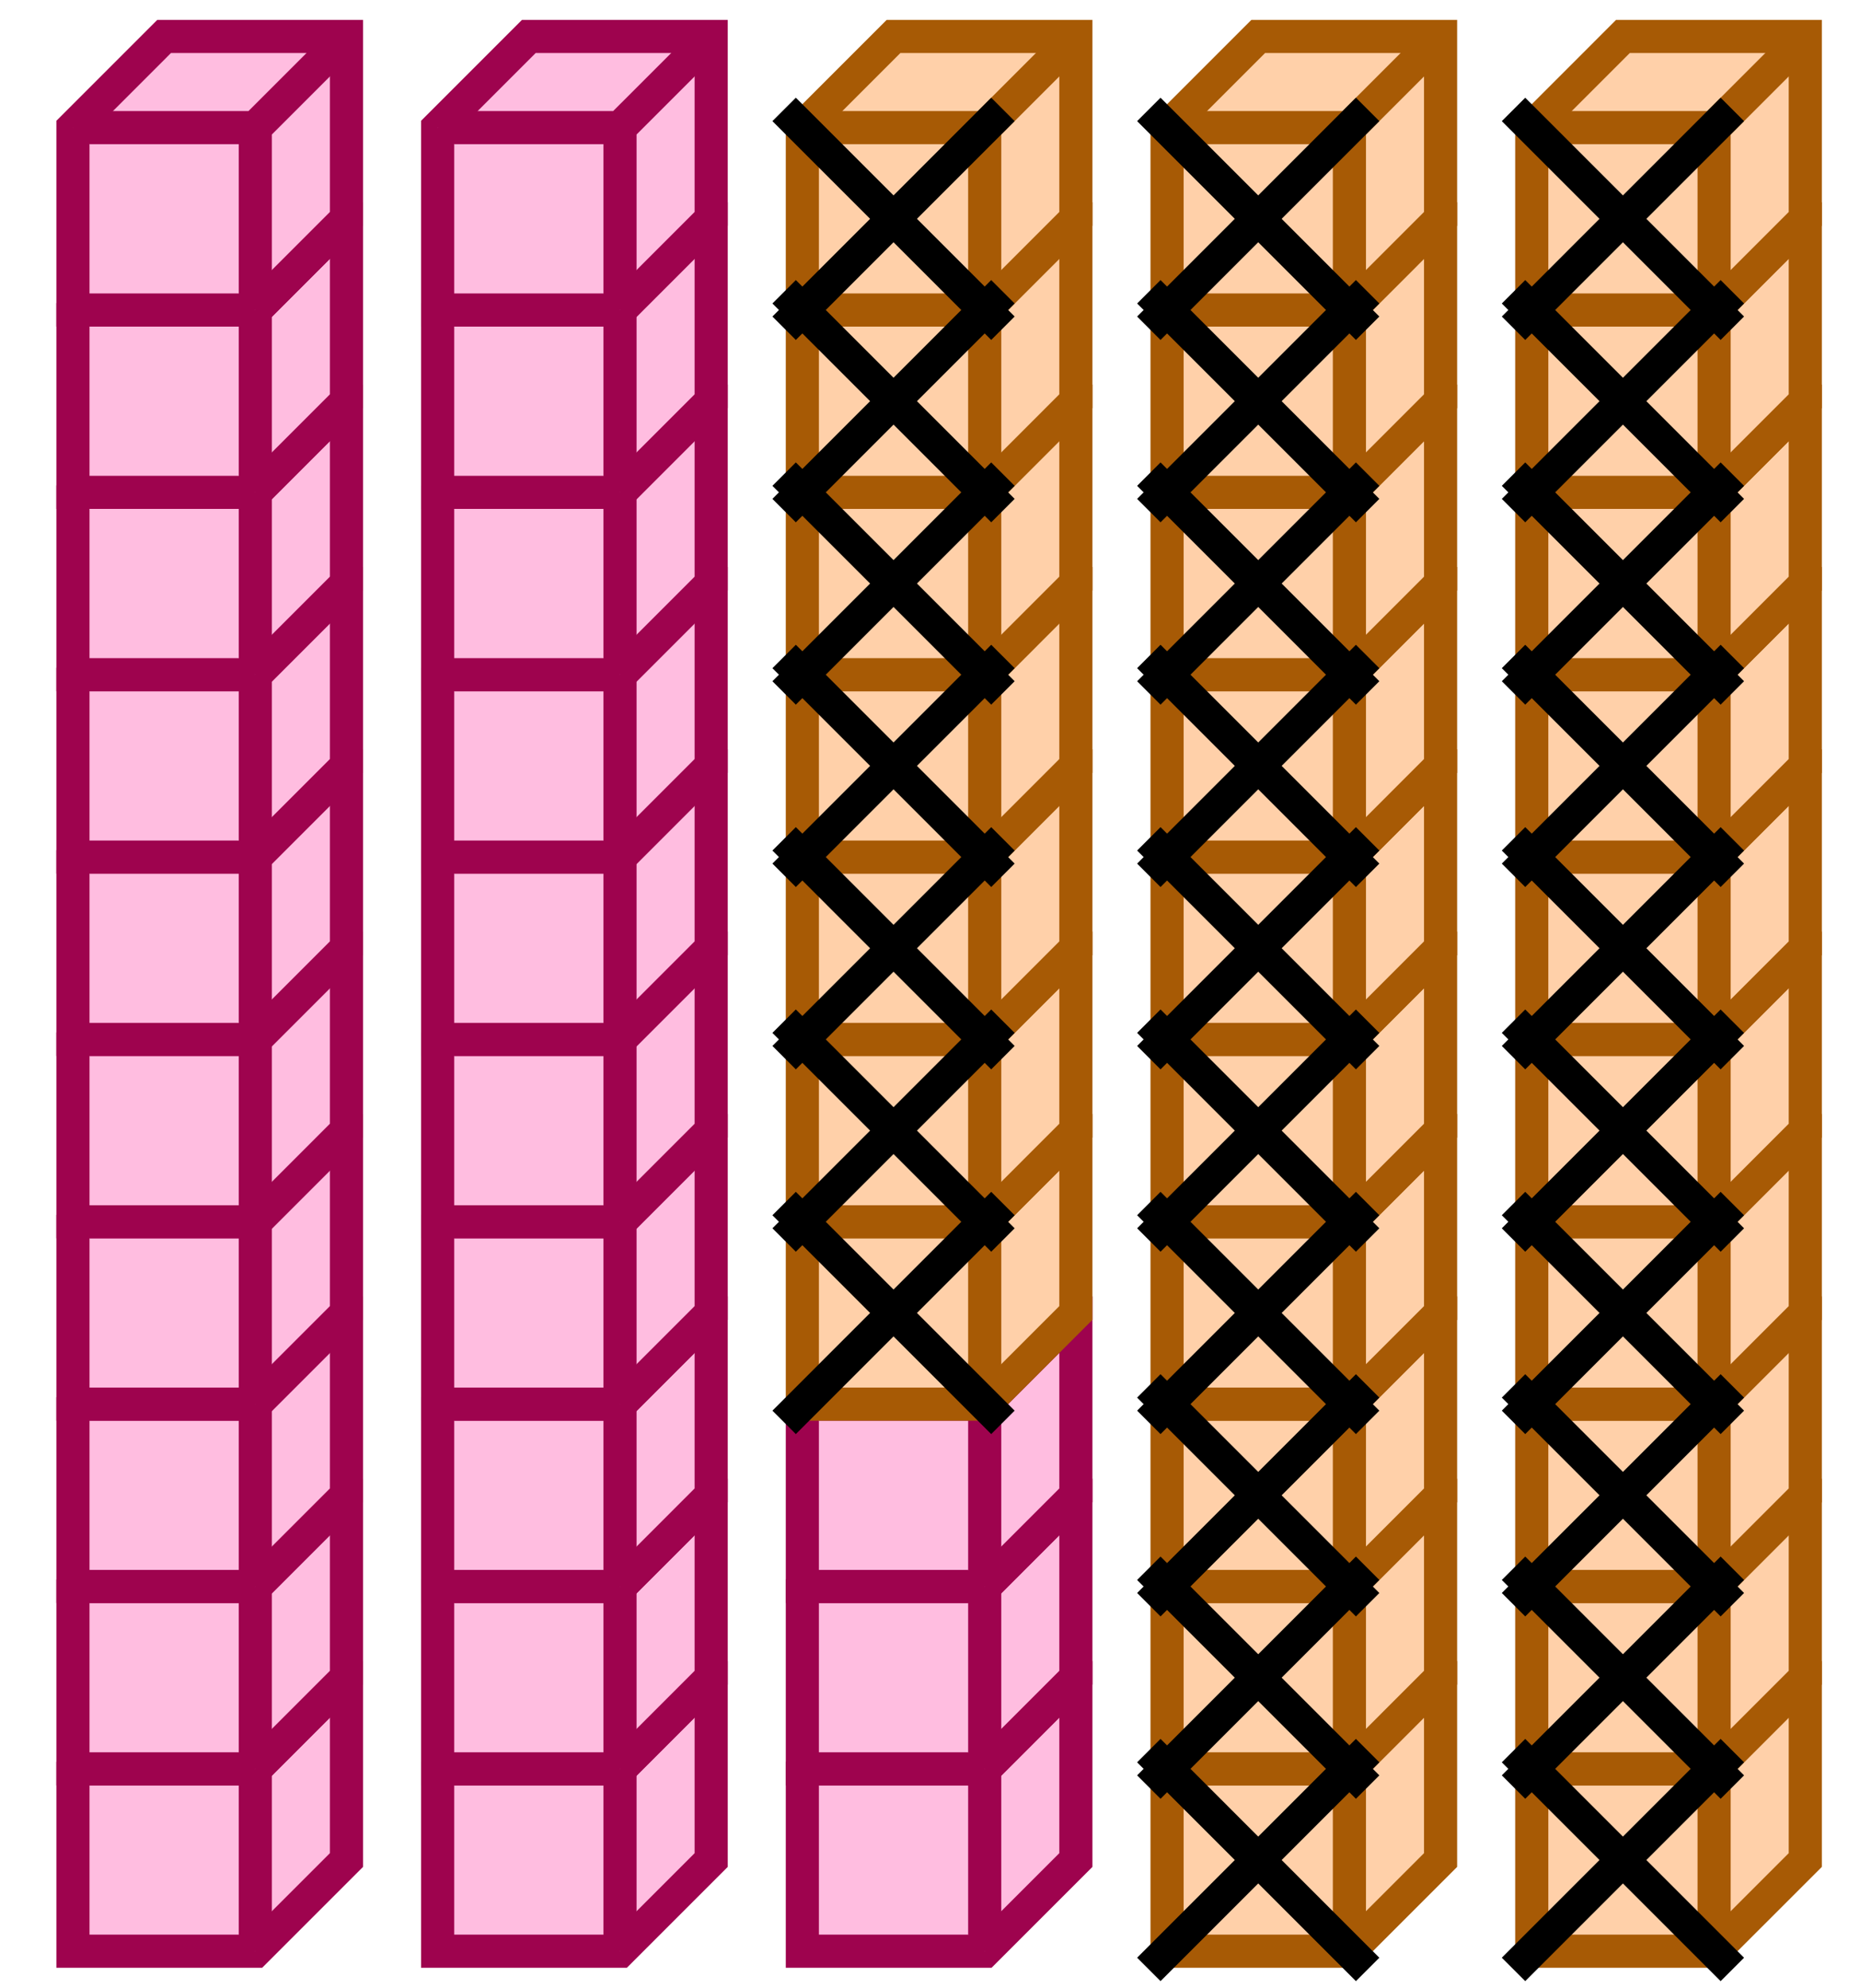 <svg xmlns="http://www.w3.org/2000/svg" width="112.294" height="120" viewBox="0 0 112.294 120"><path fill="#ffbde0" stroke="#9e034e" d="M4.404 106.789v11.009h11.009l5.504-5.504v-11.01H9.908z" stroke-width="2"/><path fill="#ffbde0" stroke="#9e034e" d="M4.404 106.789h11.009v11.009M15.413 106.789l5.504-5.505" stroke-width="2"/><path fill="#ffbde0" stroke="#9e034e" d="M4.404 95.78v11.009h11.009l5.504-5.505V90.275H9.908z" stroke-width="2"/><path fill="#ffbde0" stroke="#9e034e" d="M4.404 95.78h11.009v11.009M15.413 95.78l5.504-5.505" stroke-width="2"/><path fill="#ffbde0" stroke="#9e034e" d="M4.404 84.77v11.01h11.009l5.504-5.505V79.266H9.908z" stroke-width="2"/><path fill="#ffbde0" stroke="#9e034e" d="M4.404 84.77h11.009v11.01M15.413 84.77l5.504-5.504" stroke-width="2"/><path fill="#ffbde0" stroke="#9e034e" d="M4.404 73.761v11.01h11.009l5.504-5.505v-11.01H9.908z" stroke-width="2"/><path fill="#ffbde0" stroke="#9e034e" d="M4.404 73.761h11.009v11.01M15.413 73.761l5.504-5.504" stroke-width="2"/><path fill="#ffbde0" stroke="#9e034e" d="M4.404 62.752v11.01h11.009l5.504-5.505v-11.01H9.908z" stroke-width="2"/><path fill="#ffbde0" stroke="#9e034e" d="M4.404 62.752h11.009v11.01M15.413 62.752l5.504-5.504" stroke-width="2"/><path fill="#ffbde0" stroke="#9e034e" d="M4.404 51.743v11.01h11.009l5.504-5.505v-11.01H9.908z" stroke-width="2"/><path fill="#ffbde0" stroke="#9e034e" d="M4.404 51.743h11.009v11.01M15.413 51.743l5.504-5.505" stroke-width="2"/><path fill="#ffbde0" stroke="#9e034e" d="M4.404 40.734v11.01h11.009l5.504-5.505v-11.01H9.908z" stroke-width="2"/><path fill="#ffbde0" stroke="#9e034e" d="M4.404 40.734h11.009v11.01M15.413 40.734l5.504-5.505" stroke-width="2"/><path fill="#ffbde0" stroke="#9e034e" d="M4.404 29.725v11.009h11.009l5.504-5.505V24.22H9.908z" stroke-width="2"/><path fill="#ffbde0" stroke="#9e034e" d="M4.404 29.725h11.009v11.009M15.413 29.725l5.504-5.505" stroke-width="2"/><path fill="#ffbde0" stroke="#9e034e" d="M4.404 18.716v11.009h11.009l5.504-5.505V13.211H9.908z" stroke-width="2"/><path fill="#ffbde0" stroke="#9e034e" d="M4.404 18.716h11.009v11.009M15.413 18.716l5.504-5.505" stroke-width="2"/><path fill="#ffbde0" stroke="#9e034e" d="M4.404 7.706v11.01h11.009l5.504-5.505V2.201H9.908z" stroke-width="2"/><path fill="#ffbde0" stroke="#9e034e" d="M4.404 7.706h11.009v11.01M15.413 7.706l5.504-5.504M26.422 106.789v11.009h11.01l5.504-5.504v-11.01h-11.01z" stroke-width="2"/><path fill="#ffbde0" stroke="#9e034e" d="M26.422 106.789h11.01v11.009M37.431 106.789l5.505-5.505" stroke-width="2"/><path fill="#ffbde0" stroke="#9e034e" d="M26.422 95.78v11.009h11.01l5.504-5.505V90.275h-11.01z" stroke-width="2"/><path fill="#ffbde0" stroke="#9e034e" d="M26.422 95.78h11.01v11.009M37.431 95.78l5.505-5.505" stroke-width="2"/><path fill="#ffbde0" stroke="#9e034e" d="M26.422 84.77v11.01h11.01l5.504-5.505V79.266h-11.01z" stroke-width="2"/><path fill="#ffbde0" stroke="#9e034e" d="M26.422 84.77h11.01v11.01M37.431 84.77l5.505-5.504" stroke-width="2"/><path fill="#ffbde0" stroke="#9e034e" d="M26.422 73.761v11.01h11.01l5.504-5.505v-11.01h-11.01z" stroke-width="2"/><path fill="#ffbde0" stroke="#9e034e" d="M26.422 73.761h11.01v11.01M37.431 73.761l5.505-5.504" stroke-width="2"/><path fill="#ffbde0" stroke="#9e034e" d="M26.422 62.752v11.01h11.01l5.504-5.505v-11.01h-11.01z" stroke-width="2"/><path fill="#ffbde0" stroke="#9e034e" d="M26.422 62.752h11.01v11.01M37.431 62.752l5.505-5.504" stroke-width="2"/><path fill="#ffbde0" stroke="#9e034e" d="M26.422 51.743v11.01h11.01l5.504-5.505v-11.01h-11.01z" stroke-width="2"/><path fill="#ffbde0" stroke="#9e034e" d="M26.422 51.743h11.01v11.01M37.431 51.743l5.505-5.505" stroke-width="2"/><path fill="#ffbde0" stroke="#9e034e" d="M26.422 40.734v11.01h11.01l5.504-5.505v-11.01h-11.01z" stroke-width="2"/><path fill="#ffbde0" stroke="#9e034e" d="M26.422 40.734h11.01v11.01M37.431 40.734l5.505-5.505" stroke-width="2"/><path fill="#ffbde0" stroke="#9e034e" d="M26.422 29.725v11.009h11.01l5.504-5.505V24.22h-11.01z" stroke-width="2"/><path fill="#ffbde0" stroke="#9e034e" d="M26.422 29.725h11.01v11.009M37.431 29.725l5.505-5.505" stroke-width="2"/><path fill="#ffbde0" stroke="#9e034e" d="M26.422 18.716v11.009h11.01l5.504-5.505V13.211h-11.01z" stroke-width="2"/><path fill="#ffbde0" stroke="#9e034e" d="M26.422 18.716h11.01v11.009M37.431 18.716l5.505-5.505" stroke-width="2"/><path fill="#ffbde0" stroke="#9e034e" d="M26.422 7.706v11.01h11.01l5.504-5.505V2.201h-11.01z" stroke-width="2"/><path fill="#ffbde0" stroke="#9e034e" d="M26.422 7.706h11.01v11.01M37.431 7.706l5.505-5.504M48.44 106.789v11.009h11.01l5.504-5.504v-11.01H53.945z" stroke-width="2"/><path fill="#ffbde0" stroke="#9e034e" d="M48.44 106.789h11.01v11.009M59.45 106.789l5.504-5.505" stroke-width="2"/><path fill="#ffbde0" stroke="#9e034e" d="M48.44 95.78v11.009h11.01l5.504-5.505V90.275H53.945z" stroke-width="2"/><path fill="#ffbde0" stroke="#9e034e" d="M48.44 95.78h11.01v11.009M59.45 95.78l5.504-5.505" stroke-width="2"/><path fill="#ffbde0" stroke="#9e034e" d="M48.44 84.77v11.01h11.01l5.504-5.505V79.266H53.945z" stroke-width="2"/><path fill="#ffbde0" stroke="#9e034e" d="M48.44 84.77h11.01v11.01M59.45 84.77l5.504-5.504" stroke-width="2"/><path fill="#ffd0a9" stroke="#a75a05" d="M48.44 73.761v11.01h11.01l5.504-5.505v-11.01H53.945z" stroke-width="2"/><path fill="#ffd0a9" stroke="#a75a05" d="M48.44 73.761h11.01v11.01M59.45 73.761l5.504-5.504" stroke-width="2"/><path fill="#ffd0a9" stroke="#a75a05" d="M48.44 62.752v11.01h11.01l5.504-5.505v-11.01H53.945z" stroke-width="2"/><path fill="#ffd0a9" stroke="#a75a05" d="M48.44 62.752h11.01v11.01M59.45 62.752l5.504-5.504" stroke-width="2"/><path fill="#ffd0a9" stroke="#a75a05" d="M48.44 51.743v11.01h11.01l5.504-5.505v-11.01H53.945z" stroke-width="2"/><path fill="#ffd0a9" stroke="#a75a05" d="M48.44 51.743h11.01v11.01M59.45 51.743l5.504-5.505" stroke-width="2"/><path fill="#ffd0a9" stroke="#a75a05" d="M48.44 40.734v11.01h11.01l5.504-5.505v-11.01H53.945z" stroke-width="2"/><path fill="#ffd0a9" stroke="#a75a05" d="M48.44 40.734h11.01v11.01M59.45 40.734l5.504-5.505" stroke-width="2"/><path fill="#ffd0a9" stroke="#a75a05" d="M48.44 29.725v11.009h11.01l5.504-5.505V24.22H53.945z" stroke-width="2"/><path fill="#ffd0a9" stroke="#a75a05" d="M48.44 29.725h11.01v11.009M59.45 29.725l5.504-5.505" stroke-width="2"/><path fill="#ffd0a9" stroke="#a75a05" d="M48.44 18.716v11.009h11.01l5.504-5.505V13.211H53.945z" stroke-width="2"/><path fill="#ffd0a9" stroke="#a75a05" d="M48.44 18.716h11.01v11.009M59.45 18.716l5.504-5.505" stroke-width="2"/><path fill="#ffd0a9" stroke="#a75a05" d="M48.44 7.706v11.01h11.01l5.504-5.505V2.201H53.945z" stroke-width="2"/><path fill="#ffd0a9" stroke="#a75a05" d="M48.44 7.706h11.01v11.01M59.45 7.706l5.504-5.504" stroke-width="2"/><path fill="#ffd0a9" stroke="#000" d="M47.34 72.66l13.21 13.212M47.34 85.872L60.55 72.66M47.34 61.651l13.21 13.211M47.34 74.862l13.21-13.21M47.34 50.642l13.21 13.211M47.34 63.853l13.21-13.21M47.34 39.633l13.21 13.211M47.34 52.844l13.21-13.211M47.34 28.624l13.21 13.21M47.34 41.835l13.21-13.211M47.34 17.615l13.21 13.21M47.34 30.826l13.21-13.211M47.34 6.606l13.21 13.21M47.34 19.817L60.55 6.605" stroke-width="2"/><path fill="#ffd0a9" stroke="#a75a05" d="M70.459 106.789v11.009h11.009l5.504-5.504v-11.01H75.963z" stroke-width="2"/><path fill="#ffd0a9" stroke="#a75a05" d="M70.459 106.789h11.009v11.009M81.468 106.789l5.504-5.505" stroke-width="2"/><path fill="#ffd0a9" stroke="#a75a05" d="M70.459 95.78v11.009h11.009l5.504-5.505V90.275H75.963z" stroke-width="2"/><path fill="#ffd0a9" stroke="#a75a05" d="M70.459 95.78h11.009v11.009M81.468 95.78l5.504-5.505" stroke-width="2"/><path fill="#ffd0a9" stroke="#a75a05" d="M70.459 84.77v11.01h11.009l5.504-5.505V79.266H75.963z" stroke-width="2"/><path fill="#ffd0a9" stroke="#a75a05" d="M70.459 84.77h11.009v11.01M81.468 84.77l5.504-5.504" stroke-width="2"/><path fill="#ffd0a9" stroke="#a75a05" d="M70.459 73.761v11.01h11.009l5.504-5.505v-11.01H75.963z" stroke-width="2"/><path fill="#ffd0a9" stroke="#a75a05" d="M70.459 73.761h11.009v11.01M81.468 73.761l5.504-5.504" stroke-width="2"/><path fill="#ffd0a9" stroke="#a75a05" d="M70.459 62.752v11.01h11.009l5.504-5.505v-11.01H75.963z" stroke-width="2"/><path fill="#ffd0a9" stroke="#a75a05" d="M70.459 62.752h11.009v11.01M81.468 62.752l5.504-5.504" stroke-width="2"/><path fill="#ffd0a9" stroke="#a75a05" d="M70.459 51.743v11.01h11.009l5.504-5.505v-11.01H75.963z" stroke-width="2"/><path fill="#ffd0a9" stroke="#a75a05" d="M70.459 51.743h11.009v11.01M81.468 51.743l5.504-5.505" stroke-width="2"/><path fill="#ffd0a9" stroke="#a75a05" d="M70.459 40.734v11.01h11.009l5.504-5.505v-11.01H75.963z" stroke-width="2"/><path fill="#ffd0a9" stroke="#a75a05" d="M70.459 40.734h11.009v11.01M81.468 40.734l5.504-5.505" stroke-width="2"/><path fill="#ffd0a9" stroke="#a75a05" d="M70.459 29.725v11.009h11.009l5.504-5.505V24.22H75.963z" stroke-width="2"/><path fill="#ffd0a9" stroke="#a75a05" d="M70.459 29.725h11.009v11.009M81.468 29.725l5.504-5.505" stroke-width="2"/><path fill="#ffd0a9" stroke="#a75a05" d="M70.459 18.716v11.009h11.009l5.504-5.505V13.211H75.963z" stroke-width="2"/><path fill="#ffd0a9" stroke="#a75a05" d="M70.459 18.716h11.009v11.009M81.468 18.716l5.504-5.505" stroke-width="2"/><path fill="#ffd0a9" stroke="#a75a05" d="M70.459 7.706v11.01h11.009l5.504-5.505V2.201H75.963z" stroke-width="2"/><path fill="#ffd0a9" stroke="#a75a05" d="M70.459 7.706h11.009v11.01M81.468 7.706l5.504-5.504" stroke-width="2"/><path fill="#ffd0a9" stroke="#000" d="M69.358 105.688l13.21 13.211M69.358 118.899l13.21-13.211M69.358 94.679l13.21 13.211M69.358 107.89l13.21-13.211M69.358 83.67l13.21 13.21M69.358 96.88l13.21-13.21M69.358 72.66l13.21 13.212M69.358 85.872l13.21-13.211M69.358 61.651l13.21 13.211M69.358 74.862l13.21-13.21M69.358 50.642l13.21 13.211M69.358 63.853l13.21-13.21M69.358 39.633l13.21 13.211M69.358 52.844l13.21-13.211M69.358 28.624l13.21 13.21M69.358 41.835l13.21-13.211M69.358 17.615l13.21 13.21M69.358 30.826l13.21-13.211M69.358 6.606l13.21 13.21M69.358 19.817l13.21-13.212" stroke-width="2"/><path fill="#ffd0a9" stroke="#a75a05" d="M92.477 106.789v11.009h11.009l5.505-5.504v-11.01h-11.01z" stroke-width="2"/><path fill="#ffd0a9" stroke="#a75a05" d="M92.477 106.789h11.009v11.009M103.486 106.789l5.505-5.505" stroke-width="2"/><path fill="#ffd0a9" stroke="#a75a05" d="M92.477 95.78v11.009h11.009l5.505-5.505V90.275h-11.01z" stroke-width="2"/><path fill="#ffd0a9" stroke="#a75a05" d="M92.477 95.78h11.009v11.009M103.486 95.78l5.505-5.505" stroke-width="2"/><path fill="#ffd0a9" stroke="#a75a05" d="M92.477 84.77v11.01h11.009l5.505-5.505V79.266h-11.01z" stroke-width="2"/><path fill="#ffd0a9" stroke="#a75a05" d="M92.477 84.77h11.009v11.01M103.486 84.77l5.505-5.504" stroke-width="2"/><path fill="#ffd0a9" stroke="#a75a05" d="M92.477 73.761v11.01h11.009l5.505-5.505v-11.01h-11.01z" stroke-width="2"/><path fill="#ffd0a9" stroke="#a75a05" d="M92.477 73.761h11.009v11.01M103.486 73.761l5.505-5.504" stroke-width="2"/><path fill="#ffd0a9" stroke="#a75a05" d="M92.477 62.752v11.01h11.009l5.505-5.505v-11.01h-11.01z" stroke-width="2"/><path fill="#ffd0a9" stroke="#a75a05" d="M92.477 62.752h11.009v11.01M103.486 62.752l5.505-5.504" stroke-width="2"/><path fill="#ffd0a9" stroke="#a75a05" d="M92.477 51.743v11.01h11.009l5.505-5.505v-11.01h-11.01z" stroke-width="2"/><path fill="#ffd0a9" stroke="#a75a05" d="M92.477 51.743h11.009v11.01M103.486 51.743l5.505-5.505" stroke-width="2"/><path fill="#ffd0a9" stroke="#a75a05" d="M92.477 40.734v11.01h11.009l5.505-5.505v-11.01h-11.01z" stroke-width="2"/><path fill="#ffd0a9" stroke="#a75a05" d="M92.477 40.734h11.009v11.01M103.486 40.734l5.505-5.505" stroke-width="2"/><path fill="#ffd0a9" stroke="#a75a05" d="M92.477 29.725v11.009h11.009l5.505-5.505V24.22h-11.01z" stroke-width="2"/><path fill="#ffd0a9" stroke="#a75a05" d="M92.477 29.725h11.009v11.009M103.486 29.725l5.505-5.505" stroke-width="2"/><path fill="#ffd0a9" stroke="#a75a05" d="M92.477 18.716v11.009h11.009l5.505-5.505V13.211h-11.01z" stroke-width="2"/><path fill="#ffd0a9" stroke="#a75a05" d="M92.477 18.716h11.009v11.009M103.486 18.716l5.505-5.505" stroke-width="2"/><path fill="#ffd0a9" stroke="#a75a05" d="M92.477 7.706v11.01h11.009l5.505-5.505V2.201h-11.01z" stroke-width="2"/><path fill="#ffd0a9" stroke="#a75a05" d="M92.477 7.706h11.009v11.01M103.486 7.706l5.505-5.504" stroke-width="2"/><path fill="#ffd0a9" stroke="#000" d="M91.376 105.688l13.211 13.211M91.376 118.899l13.211-13.211M91.376 94.679l13.211 13.211M91.376 107.89l13.211-13.211M91.376 83.67l13.211 13.21M91.376 96.88l13.211-13.21M91.376 72.66l13.211 13.212M91.376 85.872l13.211-13.211M91.376 61.651l13.211 13.211M91.376 74.862l13.211-13.21M91.376 50.642l13.211 13.211M91.376 63.853l13.211-13.21M91.376 39.633l13.211 13.211M91.376 52.844l13.211-13.211M91.376 28.624l13.211 13.21M91.376 41.835l13.211-13.211M91.376 17.615l13.211 13.21M91.376 30.826l13.211-13.211M91.376 6.606l13.211 13.21M91.376 19.817l13.211-13.212" stroke-width="2"/></svg>
